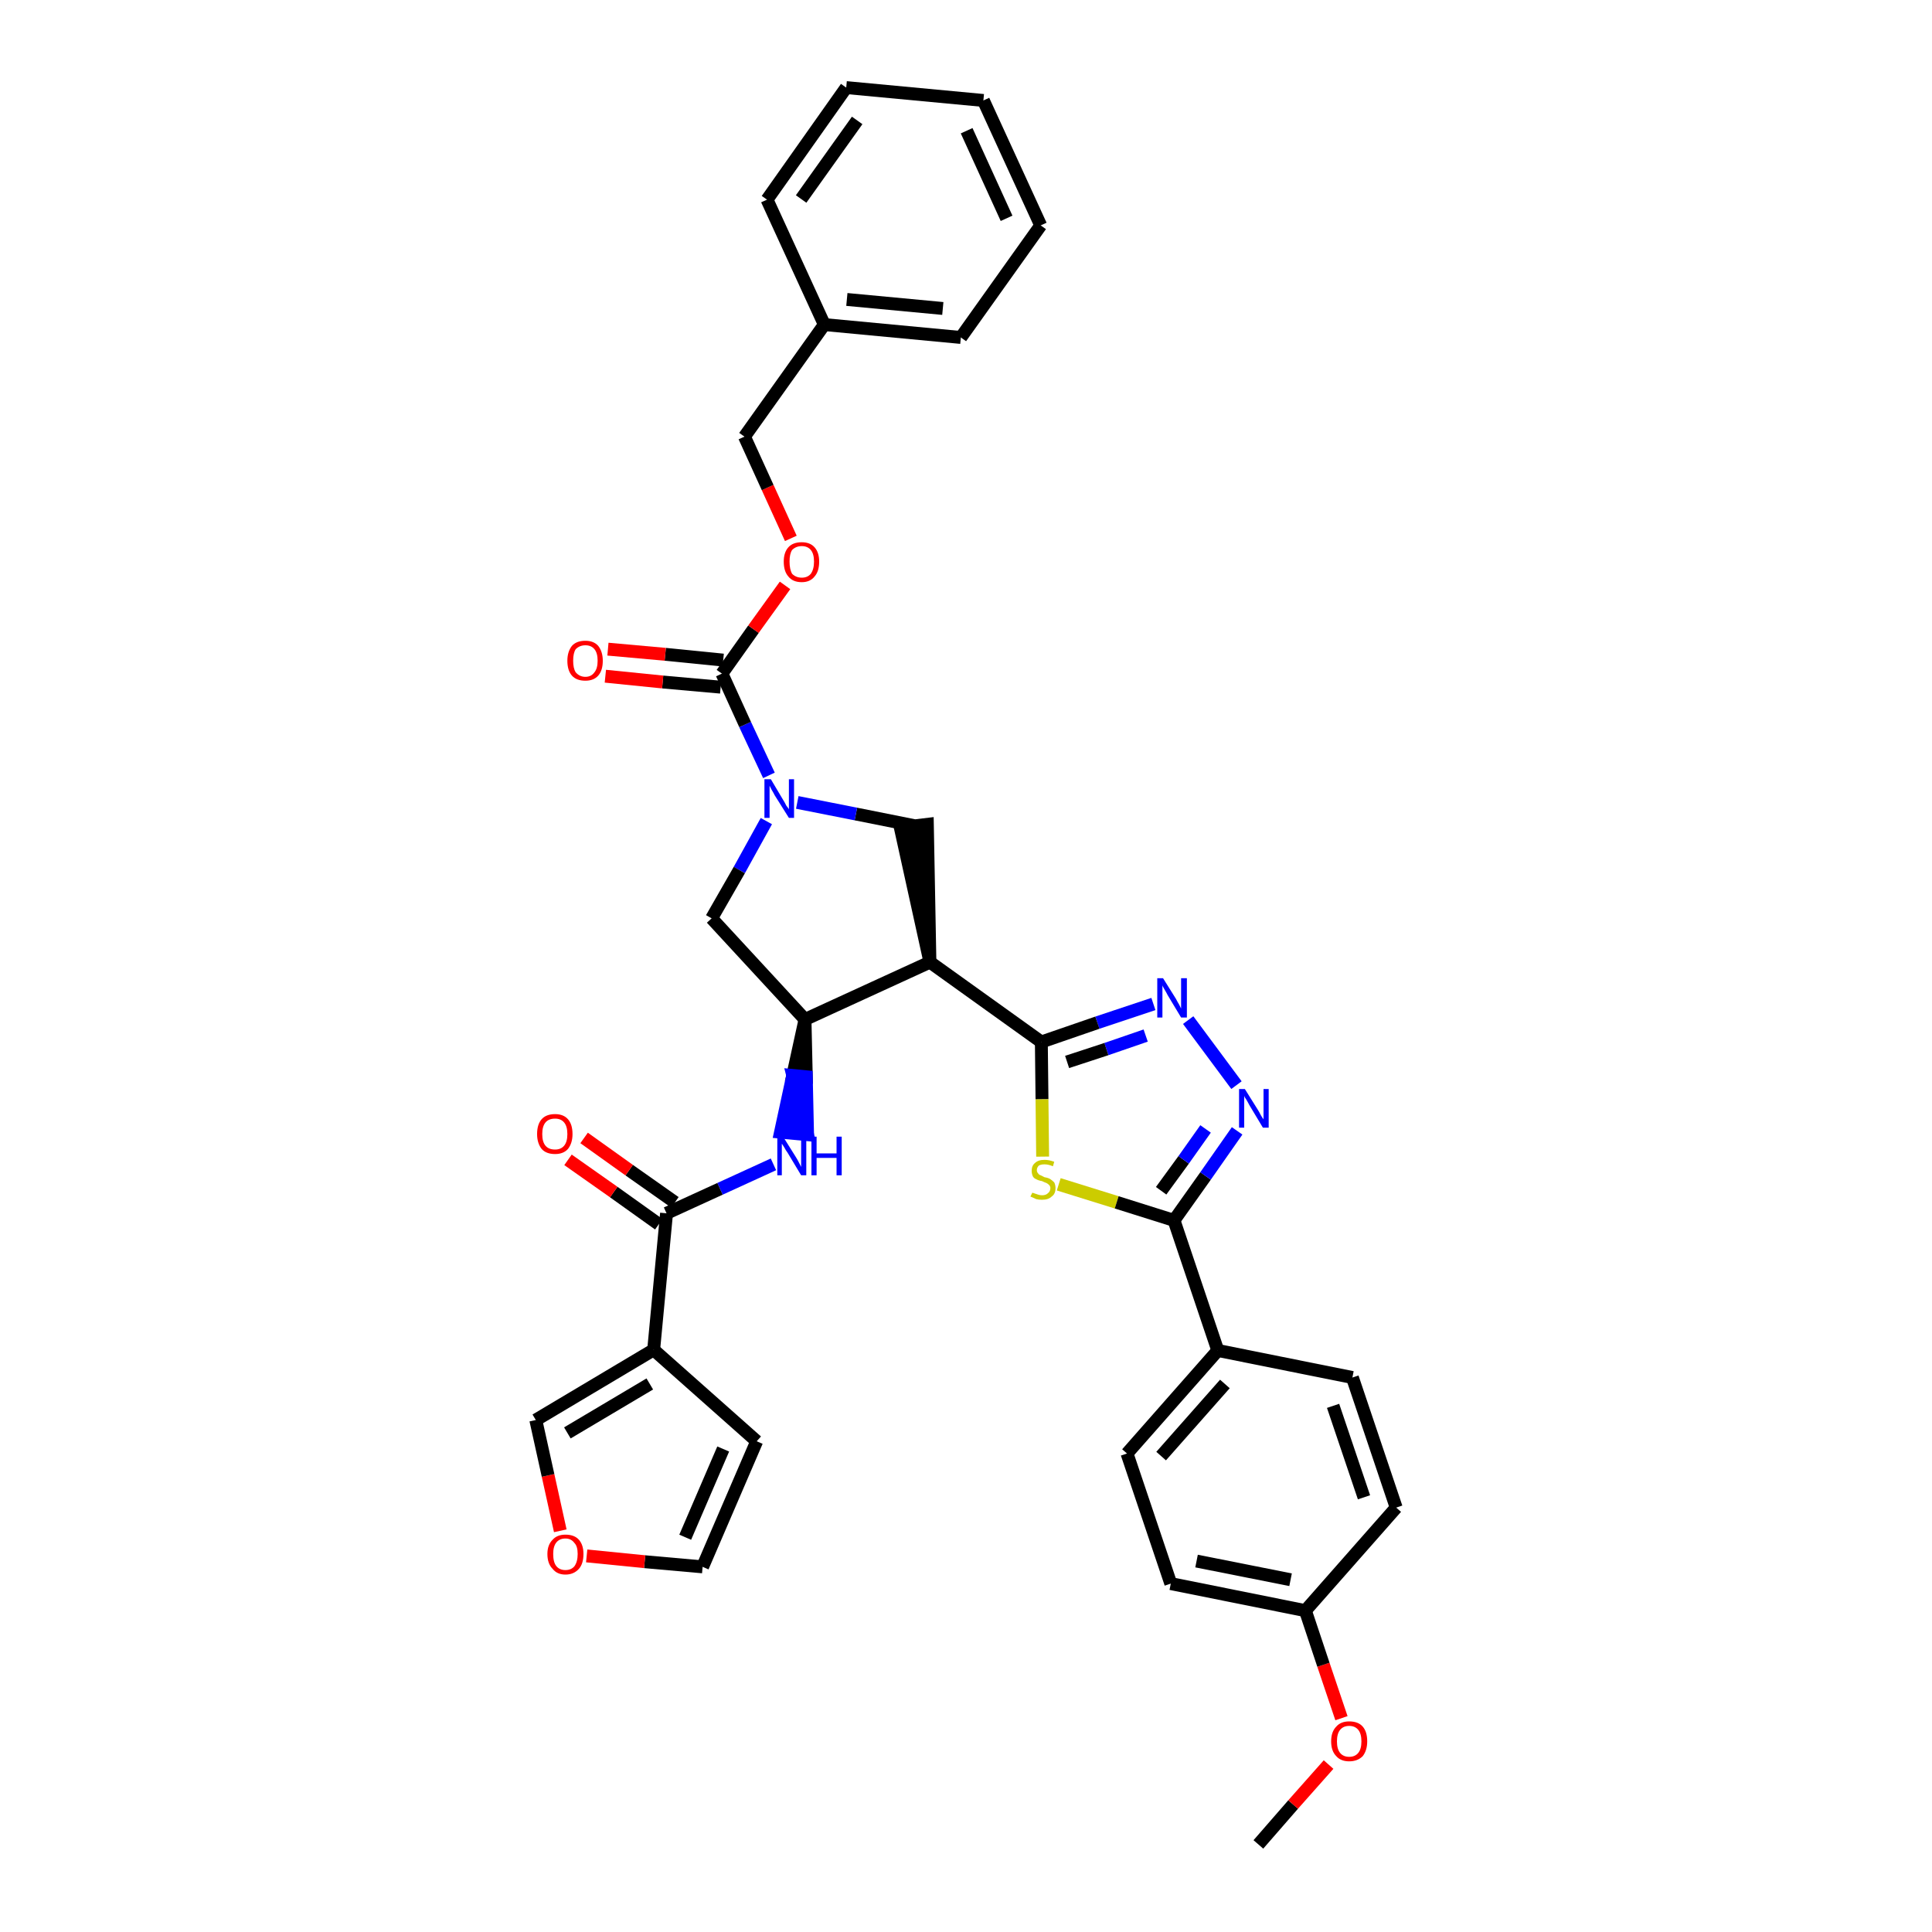 <?xml version='1.0' encoding='iso-8859-1'?>
<svg version='1.1' baseProfile='full'
              xmlns='http://www.w3.org/2000/svg'
                      xmlns:rdkit='http://www.rdkit.org/xml'
                      xmlns:xlink='http://www.w3.org/1999/xlink'
                  xml:space='preserve'
width='300px' height='300px' viewBox='0 0 300 300'>
<!-- END OF HEADER -->
<path class='bond-0 atom-0 atom-1' d='M 195.4,286.4 L 200.8,280.2' style='fill:none;fill-rule:evenodd;stroke:#000000;stroke-width:2.0px;stroke-linecap:butt;stroke-linejoin:miter;stroke-opacity:1' />
<path class='bond-0 atom-0 atom-1' d='M 200.8,280.2 L 206.3,274.0' style='fill:none;fill-rule:evenodd;stroke:#FF0000;stroke-width:2.0px;stroke-linecap:butt;stroke-linejoin:miter;stroke-opacity:1' />
<path class='bond-1 atom-1 atom-2' d='M 208.3,266.8 L 205.5,258.5' style='fill:none;fill-rule:evenodd;stroke:#FF0000;stroke-width:2.0px;stroke-linecap:butt;stroke-linejoin:miter;stroke-opacity:1' />
<path class='bond-1 atom-1 atom-2' d='M 205.5,258.5 L 202.7,250.1' style='fill:none;fill-rule:evenodd;stroke:#000000;stroke-width:2.0px;stroke-linecap:butt;stroke-linejoin:miter;stroke-opacity:1' />
<path class='bond-2 atom-2 atom-3' d='M 202.7,250.1 L 181.8,245.9' style='fill:none;fill-rule:evenodd;stroke:#000000;stroke-width:2.0px;stroke-linecap:butt;stroke-linejoin:miter;stroke-opacity:1' />
<path class='bond-2 atom-2 atom-3' d='M 200.4,245.3 L 185.8,242.4' style='fill:none;fill-rule:evenodd;stroke:#000000;stroke-width:2.0px;stroke-linecap:butt;stroke-linejoin:miter;stroke-opacity:1' />
<path class='bond-35 atom-35 atom-2' d='M 216.8,234.1 L 202.7,250.1' style='fill:none;fill-rule:evenodd;stroke:#000000;stroke-width:2.0px;stroke-linecap:butt;stroke-linejoin:miter;stroke-opacity:1' />
<path class='bond-3 atom-3 atom-4' d='M 181.8,245.9 L 175.0,225.7' style='fill:none;fill-rule:evenodd;stroke:#000000;stroke-width:2.0px;stroke-linecap:butt;stroke-linejoin:miter;stroke-opacity:1' />
<path class='bond-4 atom-4 atom-5' d='M 175.0,225.7 L 189.1,209.7' style='fill:none;fill-rule:evenodd;stroke:#000000;stroke-width:2.0px;stroke-linecap:butt;stroke-linejoin:miter;stroke-opacity:1' />
<path class='bond-4 atom-4 atom-5' d='M 180.3,226.1 L 190.2,214.9' style='fill:none;fill-rule:evenodd;stroke:#000000;stroke-width:2.0px;stroke-linecap:butt;stroke-linejoin:miter;stroke-opacity:1' />
<path class='bond-5 atom-5 atom-6' d='M 189.1,209.7 L 182.3,189.5' style='fill:none;fill-rule:evenodd;stroke:#000000;stroke-width:2.0px;stroke-linecap:butt;stroke-linejoin:miter;stroke-opacity:1' />
<path class='bond-33 atom-5 atom-34' d='M 189.1,209.7 L 210.0,213.9' style='fill:none;fill-rule:evenodd;stroke:#000000;stroke-width:2.0px;stroke-linecap:butt;stroke-linejoin:miter;stroke-opacity:1' />
<path class='bond-6 atom-6 atom-7' d='M 182.3,189.5 L 187.2,182.6' style='fill:none;fill-rule:evenodd;stroke:#000000;stroke-width:2.0px;stroke-linecap:butt;stroke-linejoin:miter;stroke-opacity:1' />
<path class='bond-6 atom-6 atom-7' d='M 187.2,182.6 L 192.1,175.6' style='fill:none;fill-rule:evenodd;stroke:#0000FF;stroke-width:2.0px;stroke-linecap:butt;stroke-linejoin:miter;stroke-opacity:1' />
<path class='bond-6 atom-6 atom-7' d='M 180.3,184.9 L 183.8,180.1' style='fill:none;fill-rule:evenodd;stroke:#000000;stroke-width:2.0px;stroke-linecap:butt;stroke-linejoin:miter;stroke-opacity:1' />
<path class='bond-6 atom-6 atom-7' d='M 183.8,180.1 L 187.2,175.3' style='fill:none;fill-rule:evenodd;stroke:#0000FF;stroke-width:2.0px;stroke-linecap:butt;stroke-linejoin:miter;stroke-opacity:1' />
<path class='bond-36 atom-33 atom-6' d='M 164.4,183.9 L 173.4,186.7' style='fill:none;fill-rule:evenodd;stroke:#CCCC00;stroke-width:2.0px;stroke-linecap:butt;stroke-linejoin:miter;stroke-opacity:1' />
<path class='bond-36 atom-33 atom-6' d='M 173.4,186.7 L 182.3,189.5' style='fill:none;fill-rule:evenodd;stroke:#000000;stroke-width:2.0px;stroke-linecap:butt;stroke-linejoin:miter;stroke-opacity:1' />
<path class='bond-7 atom-7 atom-8' d='M 192.0,168.5 L 184.5,158.4' style='fill:none;fill-rule:evenodd;stroke:#0000FF;stroke-width:2.0px;stroke-linecap:butt;stroke-linejoin:miter;stroke-opacity:1' />
<path class='bond-8 atom-8 atom-9' d='M 179.1,155.9 L 170.4,158.8' style='fill:none;fill-rule:evenodd;stroke:#0000FF;stroke-width:2.0px;stroke-linecap:butt;stroke-linejoin:miter;stroke-opacity:1' />
<path class='bond-8 atom-8 atom-9' d='M 170.4,158.8 L 161.7,161.8' style='fill:none;fill-rule:evenodd;stroke:#000000;stroke-width:2.0px;stroke-linecap:butt;stroke-linejoin:miter;stroke-opacity:1' />
<path class='bond-8 atom-8 atom-9' d='M 177.9,160.8 L 171.8,162.9' style='fill:none;fill-rule:evenodd;stroke:#0000FF;stroke-width:2.0px;stroke-linecap:butt;stroke-linejoin:miter;stroke-opacity:1' />
<path class='bond-8 atom-8 atom-9' d='M 171.8,162.9 L 165.7,164.9' style='fill:none;fill-rule:evenodd;stroke:#000000;stroke-width:2.0px;stroke-linecap:butt;stroke-linejoin:miter;stroke-opacity:1' />
<path class='bond-9 atom-9 atom-10' d='M 161.7,161.8 L 144.4,149.4' style='fill:none;fill-rule:evenodd;stroke:#000000;stroke-width:2.0px;stroke-linecap:butt;stroke-linejoin:miter;stroke-opacity:1' />
<path class='bond-32 atom-9 atom-33' d='M 161.7,161.8 L 161.8,170.7' style='fill:none;fill-rule:evenodd;stroke:#000000;stroke-width:2.0px;stroke-linecap:butt;stroke-linejoin:miter;stroke-opacity:1' />
<path class='bond-32 atom-9 atom-33' d='M 161.8,170.7 L 161.9,179.6' style='fill:none;fill-rule:evenodd;stroke:#CCCC00;stroke-width:2.0px;stroke-linecap:butt;stroke-linejoin:miter;stroke-opacity:1' />
<path class='bond-10 atom-10 atom-11' d='M 144.4,149.4 L 144.0,128.0 L 139.8,128.5 Z' style='fill:#000000;fill-rule:evenodd;fill-opacity:1;stroke:#000000;stroke-width:2.0px;stroke-linecap:butt;stroke-linejoin:miter;stroke-opacity:1;' />
<path class='bond-37 atom-24 atom-10' d='M 125.0,158.3 L 144.4,149.4' style='fill:none;fill-rule:evenodd;stroke:#000000;stroke-width:2.0px;stroke-linecap:butt;stroke-linejoin:miter;stroke-opacity:1' />
<path class='bond-11 atom-11 atom-12' d='M 141.9,128.2 L 132.9,126.4' style='fill:none;fill-rule:evenodd;stroke:#000000;stroke-width:2.0px;stroke-linecap:butt;stroke-linejoin:miter;stroke-opacity:1' />
<path class='bond-11 atom-11 atom-12' d='M 132.9,126.4 L 123.8,124.6' style='fill:none;fill-rule:evenodd;stroke:#0000FF;stroke-width:2.0px;stroke-linecap:butt;stroke-linejoin:miter;stroke-opacity:1' />
<path class='bond-12 atom-12 atom-13' d='M 119.4,120.4 L 115.7,112.5' style='fill:none;fill-rule:evenodd;stroke:#0000FF;stroke-width:2.0px;stroke-linecap:butt;stroke-linejoin:miter;stroke-opacity:1' />
<path class='bond-12 atom-12 atom-13' d='M 115.7,112.5 L 112.1,104.6' style='fill:none;fill-rule:evenodd;stroke:#000000;stroke-width:2.0px;stroke-linecap:butt;stroke-linejoin:miter;stroke-opacity:1' />
<path class='bond-22 atom-12 atom-23' d='M 119.0,127.5 L 114.8,135.1' style='fill:none;fill-rule:evenodd;stroke:#0000FF;stroke-width:2.0px;stroke-linecap:butt;stroke-linejoin:miter;stroke-opacity:1' />
<path class='bond-22 atom-12 atom-23' d='M 114.8,135.1 L 110.5,142.6' style='fill:none;fill-rule:evenodd;stroke:#000000;stroke-width:2.0px;stroke-linecap:butt;stroke-linejoin:miter;stroke-opacity:1' />
<path class='bond-13 atom-13 atom-14' d='M 112.3,102.5 L 103.3,101.6' style='fill:none;fill-rule:evenodd;stroke:#000000;stroke-width:2.0px;stroke-linecap:butt;stroke-linejoin:miter;stroke-opacity:1' />
<path class='bond-13 atom-13 atom-14' d='M 103.3,101.6 L 94.4,100.8' style='fill:none;fill-rule:evenodd;stroke:#FF0000;stroke-width:2.0px;stroke-linecap:butt;stroke-linejoin:miter;stroke-opacity:1' />
<path class='bond-13 atom-13 atom-14' d='M 111.9,106.7 L 102.9,105.9' style='fill:none;fill-rule:evenodd;stroke:#000000;stroke-width:2.0px;stroke-linecap:butt;stroke-linejoin:miter;stroke-opacity:1' />
<path class='bond-13 atom-13 atom-14' d='M 102.9,105.9 L 94.0,105.0' style='fill:none;fill-rule:evenodd;stroke:#FF0000;stroke-width:2.0px;stroke-linecap:butt;stroke-linejoin:miter;stroke-opacity:1' />
<path class='bond-14 atom-13 atom-15' d='M 112.1,104.6 L 117.0,97.7' style='fill:none;fill-rule:evenodd;stroke:#000000;stroke-width:2.0px;stroke-linecap:butt;stroke-linejoin:miter;stroke-opacity:1' />
<path class='bond-14 atom-13 atom-15' d='M 117.0,97.7 L 121.9,90.9' style='fill:none;fill-rule:evenodd;stroke:#FF0000;stroke-width:2.0px;stroke-linecap:butt;stroke-linejoin:miter;stroke-opacity:1' />
<path class='bond-15 atom-15 atom-16' d='M 122.8,83.6 L 119.2,75.7' style='fill:none;fill-rule:evenodd;stroke:#FF0000;stroke-width:2.0px;stroke-linecap:butt;stroke-linejoin:miter;stroke-opacity:1' />
<path class='bond-15 atom-15 atom-16' d='M 119.2,75.7 L 115.6,67.8' style='fill:none;fill-rule:evenodd;stroke:#000000;stroke-width:2.0px;stroke-linecap:butt;stroke-linejoin:miter;stroke-opacity:1' />
<path class='bond-16 atom-16 atom-17' d='M 115.6,67.8 L 128.0,50.4' style='fill:none;fill-rule:evenodd;stroke:#000000;stroke-width:2.0px;stroke-linecap:butt;stroke-linejoin:miter;stroke-opacity:1' />
<path class='bond-17 atom-17 atom-18' d='M 128.0,50.4 L 149.2,52.4' style='fill:none;fill-rule:evenodd;stroke:#000000;stroke-width:2.0px;stroke-linecap:butt;stroke-linejoin:miter;stroke-opacity:1' />
<path class='bond-17 atom-17 atom-18' d='M 131.5,46.5 L 146.4,47.9' style='fill:none;fill-rule:evenodd;stroke:#000000;stroke-width:2.0px;stroke-linecap:butt;stroke-linejoin:miter;stroke-opacity:1' />
<path class='bond-39 atom-22 atom-17' d='M 119.1,31.0 L 128.0,50.4' style='fill:none;fill-rule:evenodd;stroke:#000000;stroke-width:2.0px;stroke-linecap:butt;stroke-linejoin:miter;stroke-opacity:1' />
<path class='bond-18 atom-18 atom-19' d='M 149.2,52.4 L 161.6,35.0' style='fill:none;fill-rule:evenodd;stroke:#000000;stroke-width:2.0px;stroke-linecap:butt;stroke-linejoin:miter;stroke-opacity:1' />
<path class='bond-19 atom-19 atom-20' d='M 161.6,35.0 L 152.7,15.6' style='fill:none;fill-rule:evenodd;stroke:#000000;stroke-width:2.0px;stroke-linecap:butt;stroke-linejoin:miter;stroke-opacity:1' />
<path class='bond-19 atom-19 atom-20' d='M 156.3,33.9 L 150.1,20.3' style='fill:none;fill-rule:evenodd;stroke:#000000;stroke-width:2.0px;stroke-linecap:butt;stroke-linejoin:miter;stroke-opacity:1' />
<path class='bond-20 atom-20 atom-21' d='M 152.7,15.6 L 131.4,13.6' style='fill:none;fill-rule:evenodd;stroke:#000000;stroke-width:2.0px;stroke-linecap:butt;stroke-linejoin:miter;stroke-opacity:1' />
<path class='bond-21 atom-21 atom-22' d='M 131.4,13.6 L 119.1,31.0' style='fill:none;fill-rule:evenodd;stroke:#000000;stroke-width:2.0px;stroke-linecap:butt;stroke-linejoin:miter;stroke-opacity:1' />
<path class='bond-21 atom-21 atom-22' d='M 133.1,18.7 L 124.4,30.9' style='fill:none;fill-rule:evenodd;stroke:#000000;stroke-width:2.0px;stroke-linecap:butt;stroke-linejoin:miter;stroke-opacity:1' />
<path class='bond-23 atom-23 atom-24' d='M 110.5,142.6 L 125.0,158.3' style='fill:none;fill-rule:evenodd;stroke:#000000;stroke-width:2.0px;stroke-linecap:butt;stroke-linejoin:miter;stroke-opacity:1' />
<path class='bond-24 atom-24 atom-25' d='M 125.0,158.3 L 123.1,167.0 L 125.2,167.2 Z' style='fill:#000000;fill-rule:evenodd;fill-opacity:1;stroke:#000000;stroke-width:2.0px;stroke-linecap:butt;stroke-linejoin:miter;stroke-opacity:1;' />
<path class='bond-24 atom-24 atom-25' d='M 123.1,167.0 L 125.4,176.2 L 121.2,175.8 Z' style='fill:#0000FF;fill-rule:evenodd;fill-opacity:1;stroke:#0000FF;stroke-width:2.0px;stroke-linecap:butt;stroke-linejoin:miter;stroke-opacity:1;' />
<path class='bond-24 atom-24 atom-25' d='M 123.1,167.0 L 125.2,167.2 L 125.4,176.2 Z' style='fill:#0000FF;fill-rule:evenodd;fill-opacity:1;stroke:#0000FF;stroke-width:2.0px;stroke-linecap:butt;stroke-linejoin:miter;stroke-opacity:1;' />
<path class='bond-25 atom-25 atom-26' d='M 120.1,180.8 L 111.8,184.6' style='fill:none;fill-rule:evenodd;stroke:#0000FF;stroke-width:2.0px;stroke-linecap:butt;stroke-linejoin:miter;stroke-opacity:1' />
<path class='bond-25 atom-25 atom-26' d='M 111.8,184.6 L 103.5,188.4' style='fill:none;fill-rule:evenodd;stroke:#000000;stroke-width:2.0px;stroke-linecap:butt;stroke-linejoin:miter;stroke-opacity:1' />
<path class='bond-26 atom-26 atom-27' d='M 104.8,186.7 L 97.7,181.7' style='fill:none;fill-rule:evenodd;stroke:#000000;stroke-width:2.0px;stroke-linecap:butt;stroke-linejoin:miter;stroke-opacity:1' />
<path class='bond-26 atom-26 atom-27' d='M 97.7,181.7 L 90.7,176.7' style='fill:none;fill-rule:evenodd;stroke:#FF0000;stroke-width:2.0px;stroke-linecap:butt;stroke-linejoin:miter;stroke-opacity:1' />
<path class='bond-26 atom-26 atom-27' d='M 102.3,190.1 L 95.3,185.1' style='fill:none;fill-rule:evenodd;stroke:#000000;stroke-width:2.0px;stroke-linecap:butt;stroke-linejoin:miter;stroke-opacity:1' />
<path class='bond-26 atom-26 atom-27' d='M 95.3,185.1 L 88.2,180.1' style='fill:none;fill-rule:evenodd;stroke:#FF0000;stroke-width:2.0px;stroke-linecap:butt;stroke-linejoin:miter;stroke-opacity:1' />
<path class='bond-27 atom-26 atom-28' d='M 103.5,188.4 L 101.5,209.6' style='fill:none;fill-rule:evenodd;stroke:#000000;stroke-width:2.0px;stroke-linecap:butt;stroke-linejoin:miter;stroke-opacity:1' />
<path class='bond-28 atom-28 atom-29' d='M 101.5,209.6 L 117.5,223.8' style='fill:none;fill-rule:evenodd;stroke:#000000;stroke-width:2.0px;stroke-linecap:butt;stroke-linejoin:miter;stroke-opacity:1' />
<path class='bond-38 atom-32 atom-28' d='M 83.2,220.5 L 101.5,209.6' style='fill:none;fill-rule:evenodd;stroke:#000000;stroke-width:2.0px;stroke-linecap:butt;stroke-linejoin:miter;stroke-opacity:1' />
<path class='bond-38 atom-32 atom-28' d='M 88.1,222.5 L 100.9,214.9' style='fill:none;fill-rule:evenodd;stroke:#000000;stroke-width:2.0px;stroke-linecap:butt;stroke-linejoin:miter;stroke-opacity:1' />
<path class='bond-29 atom-29 atom-30' d='M 117.5,223.8 L 109.1,243.3' style='fill:none;fill-rule:evenodd;stroke:#000000;stroke-width:2.0px;stroke-linecap:butt;stroke-linejoin:miter;stroke-opacity:1' />
<path class='bond-29 atom-29 atom-30' d='M 112.3,225.0 L 106.4,238.7' style='fill:none;fill-rule:evenodd;stroke:#000000;stroke-width:2.0px;stroke-linecap:butt;stroke-linejoin:miter;stroke-opacity:1' />
<path class='bond-30 atom-30 atom-31' d='M 109.1,243.3 L 100.1,242.5' style='fill:none;fill-rule:evenodd;stroke:#000000;stroke-width:2.0px;stroke-linecap:butt;stroke-linejoin:miter;stroke-opacity:1' />
<path class='bond-30 atom-30 atom-31' d='M 100.1,242.5 L 91.1,241.6' style='fill:none;fill-rule:evenodd;stroke:#FF0000;stroke-width:2.0px;stroke-linecap:butt;stroke-linejoin:miter;stroke-opacity:1' />
<path class='bond-31 atom-31 atom-32' d='M 87.0,237.7 L 85.1,229.1' style='fill:none;fill-rule:evenodd;stroke:#FF0000;stroke-width:2.0px;stroke-linecap:butt;stroke-linejoin:miter;stroke-opacity:1' />
<path class='bond-31 atom-31 atom-32' d='M 85.1,229.1 L 83.2,220.5' style='fill:none;fill-rule:evenodd;stroke:#000000;stroke-width:2.0px;stroke-linecap:butt;stroke-linejoin:miter;stroke-opacity:1' />
<path class='bond-34 atom-34 atom-35' d='M 210.0,213.9 L 216.8,234.1' style='fill:none;fill-rule:evenodd;stroke:#000000;stroke-width:2.0px;stroke-linecap:butt;stroke-linejoin:miter;stroke-opacity:1' />
<path class='bond-34 atom-34 atom-35' d='M 207.0,218.3 L 211.8,232.5' style='fill:none;fill-rule:evenodd;stroke:#000000;stroke-width:2.0px;stroke-linecap:butt;stroke-linejoin:miter;stroke-opacity:1' />
<path  class='atom-1' d='M 206.7 270.4
Q 206.7 268.9, 207.5 268.1
Q 208.2 267.3, 209.5 267.3
Q 210.9 267.3, 211.6 268.1
Q 212.3 268.9, 212.3 270.4
Q 212.3 271.8, 211.6 272.7
Q 210.8 273.5, 209.5 273.5
Q 208.2 273.5, 207.5 272.7
Q 206.7 271.9, 206.7 270.4
M 209.5 272.8
Q 210.4 272.8, 210.9 272.2
Q 211.4 271.6, 211.4 270.4
Q 211.4 269.2, 210.9 268.6
Q 210.4 268.0, 209.5 268.0
Q 208.6 268.0, 208.1 268.6
Q 207.6 269.2, 207.6 270.4
Q 207.6 271.6, 208.1 272.2
Q 208.6 272.8, 209.5 272.8
' fill='#FF0000'/>
<path  class='atom-7' d='M 193.3 169.1
L 195.3 172.3
Q 195.5 172.6, 195.8 173.2
Q 196.1 173.7, 196.2 173.8
L 196.2 169.1
L 197.0 169.1
L 197.0 175.1
L 196.1 175.1
L 194.0 171.6
Q 193.8 171.2, 193.5 170.7
Q 193.2 170.3, 193.2 170.1
L 193.2 175.1
L 192.4 175.1
L 192.4 169.1
L 193.3 169.1
' fill='#0000FF'/>
<path  class='atom-8' d='M 180.6 151.9
L 182.6 155.1
Q 182.8 155.5, 183.1 156.0
Q 183.4 156.6, 183.4 156.6
L 183.4 151.9
L 184.3 151.9
L 184.3 158.0
L 183.4 158.0
L 181.3 154.5
Q 181.1 154.1, 180.8 153.6
Q 180.5 153.1, 180.5 153.0
L 180.5 158.0
L 179.7 158.0
L 179.7 151.9
L 180.6 151.9
' fill='#0000FF'/>
<path  class='atom-12' d='M 119.7 121.0
L 121.6 124.2
Q 121.8 124.5, 122.1 125.1
Q 122.5 125.6, 122.5 125.7
L 122.5 121.0
L 123.3 121.0
L 123.3 127.0
L 122.5 127.0
L 120.3 123.5
Q 120.1 123.1, 119.8 122.6
Q 119.6 122.2, 119.5 122.0
L 119.5 127.0
L 118.7 127.0
L 118.7 121.0
L 119.7 121.0
' fill='#0000FF'/>
<path  class='atom-14' d='M 88.1 102.6
Q 88.1 101.2, 88.8 100.3
Q 89.5 99.5, 90.9 99.5
Q 92.2 99.5, 92.9 100.3
Q 93.6 101.2, 93.6 102.6
Q 93.6 104.1, 92.9 104.9
Q 92.2 105.7, 90.9 105.7
Q 89.5 105.7, 88.8 104.9
Q 88.1 104.1, 88.1 102.6
M 90.9 105.1
Q 91.8 105.1, 92.3 104.4
Q 92.8 103.8, 92.8 102.6
Q 92.8 101.4, 92.3 100.8
Q 91.8 100.2, 90.9 100.2
Q 90.0 100.2, 89.4 100.8
Q 89.0 101.4, 89.0 102.6
Q 89.0 103.8, 89.4 104.4
Q 90.0 105.1, 90.9 105.1
' fill='#FF0000'/>
<path  class='atom-15' d='M 121.7 87.2
Q 121.7 85.8, 122.4 85.0
Q 123.1 84.2, 124.5 84.2
Q 125.8 84.2, 126.5 85.0
Q 127.2 85.8, 127.2 87.2
Q 127.2 88.7, 126.5 89.5
Q 125.8 90.4, 124.5 90.4
Q 123.1 90.4, 122.4 89.5
Q 121.7 88.7, 121.7 87.2
M 124.5 89.7
Q 125.4 89.7, 125.9 89.1
Q 126.4 88.4, 126.4 87.2
Q 126.4 86.0, 125.9 85.4
Q 125.4 84.8, 124.5 84.8
Q 123.6 84.8, 123.0 85.4
Q 122.6 86.0, 122.6 87.2
Q 122.6 88.4, 123.0 89.1
Q 123.6 89.7, 124.5 89.7
' fill='#FF0000'/>
<path  class='atom-25' d='M 121.6 176.5
L 123.6 179.7
Q 123.8 180.0, 124.1 180.6
Q 124.4 181.2, 124.4 181.2
L 124.4 176.5
L 125.2 176.5
L 125.2 182.5
L 124.4 182.5
L 122.3 179.0
Q 122.0 178.6, 121.8 178.2
Q 121.5 177.7, 121.4 177.6
L 121.4 182.5
L 120.7 182.5
L 120.7 176.5
L 121.6 176.5
' fill='#0000FF'/>
<path  class='atom-25' d='M 126.0 176.5
L 126.8 176.5
L 126.8 179.1
L 129.9 179.1
L 129.9 176.5
L 130.7 176.5
L 130.7 182.5
L 129.9 182.5
L 129.9 179.8
L 126.8 179.8
L 126.8 182.5
L 126.0 182.5
L 126.0 176.5
' fill='#0000FF'/>
<path  class='atom-27' d='M 83.4 176.1
Q 83.4 174.6, 84.1 173.8
Q 84.8 173.0, 86.2 173.0
Q 87.5 173.0, 88.2 173.8
Q 88.9 174.6, 88.9 176.1
Q 88.9 177.5, 88.2 178.4
Q 87.5 179.2, 86.2 179.2
Q 84.8 179.2, 84.1 178.4
Q 83.4 177.5, 83.4 176.1
M 86.2 178.5
Q 87.1 178.5, 87.6 177.9
Q 88.1 177.3, 88.1 176.1
Q 88.1 174.9, 87.6 174.3
Q 87.1 173.7, 86.2 173.7
Q 85.2 173.7, 84.7 174.3
Q 84.2 174.9, 84.2 176.1
Q 84.2 177.3, 84.7 177.9
Q 85.2 178.5, 86.2 178.5
' fill='#FF0000'/>
<path  class='atom-31' d='M 85.0 241.3
Q 85.0 239.9, 85.8 239.1
Q 86.5 238.3, 87.8 238.3
Q 89.2 238.3, 89.9 239.1
Q 90.6 239.9, 90.6 241.3
Q 90.6 242.8, 89.9 243.6
Q 89.1 244.5, 87.8 244.5
Q 86.5 244.5, 85.8 243.6
Q 85.0 242.8, 85.0 241.3
M 87.8 243.8
Q 88.7 243.8, 89.2 243.2
Q 89.7 242.5, 89.7 241.3
Q 89.7 240.1, 89.2 239.6
Q 88.7 238.9, 87.8 238.9
Q 86.9 238.9, 86.4 239.5
Q 85.9 240.1, 85.9 241.3
Q 85.9 242.6, 86.4 243.2
Q 86.9 243.8, 87.8 243.8
' fill='#FF0000'/>
<path  class='atom-33' d='M 160.3 185.2
Q 160.3 185.2, 160.6 185.3
Q 160.9 185.4, 161.2 185.5
Q 161.5 185.6, 161.8 185.6
Q 162.4 185.6, 162.7 185.3
Q 163.1 185.0, 163.1 184.5
Q 163.1 184.2, 162.9 184.0
Q 162.7 183.8, 162.5 183.7
Q 162.2 183.6, 161.8 183.4
Q 161.2 183.3, 160.9 183.1
Q 160.6 183.0, 160.4 182.7
Q 160.2 182.3, 160.2 181.8
Q 160.2 181.0, 160.7 180.6
Q 161.2 180.1, 162.2 180.1
Q 162.9 180.1, 163.7 180.4
L 163.5 181.1
Q 162.8 180.8, 162.2 180.8
Q 161.6 180.8, 161.3 181.0
Q 161.0 181.3, 161.0 181.7
Q 161.0 182.0, 161.2 182.2
Q 161.3 182.4, 161.6 182.5
Q 161.8 182.6, 162.2 182.8
Q 162.8 182.9, 163.1 183.1
Q 163.4 183.3, 163.7 183.6
Q 163.9 184.0, 163.9 184.5
Q 163.9 185.4, 163.3 185.8
Q 162.8 186.3, 161.8 186.3
Q 161.3 186.3, 160.9 186.2
Q 160.5 186.0, 160.0 185.8
L 160.3 185.2
' fill='#CCCC00'/>
</svg>
